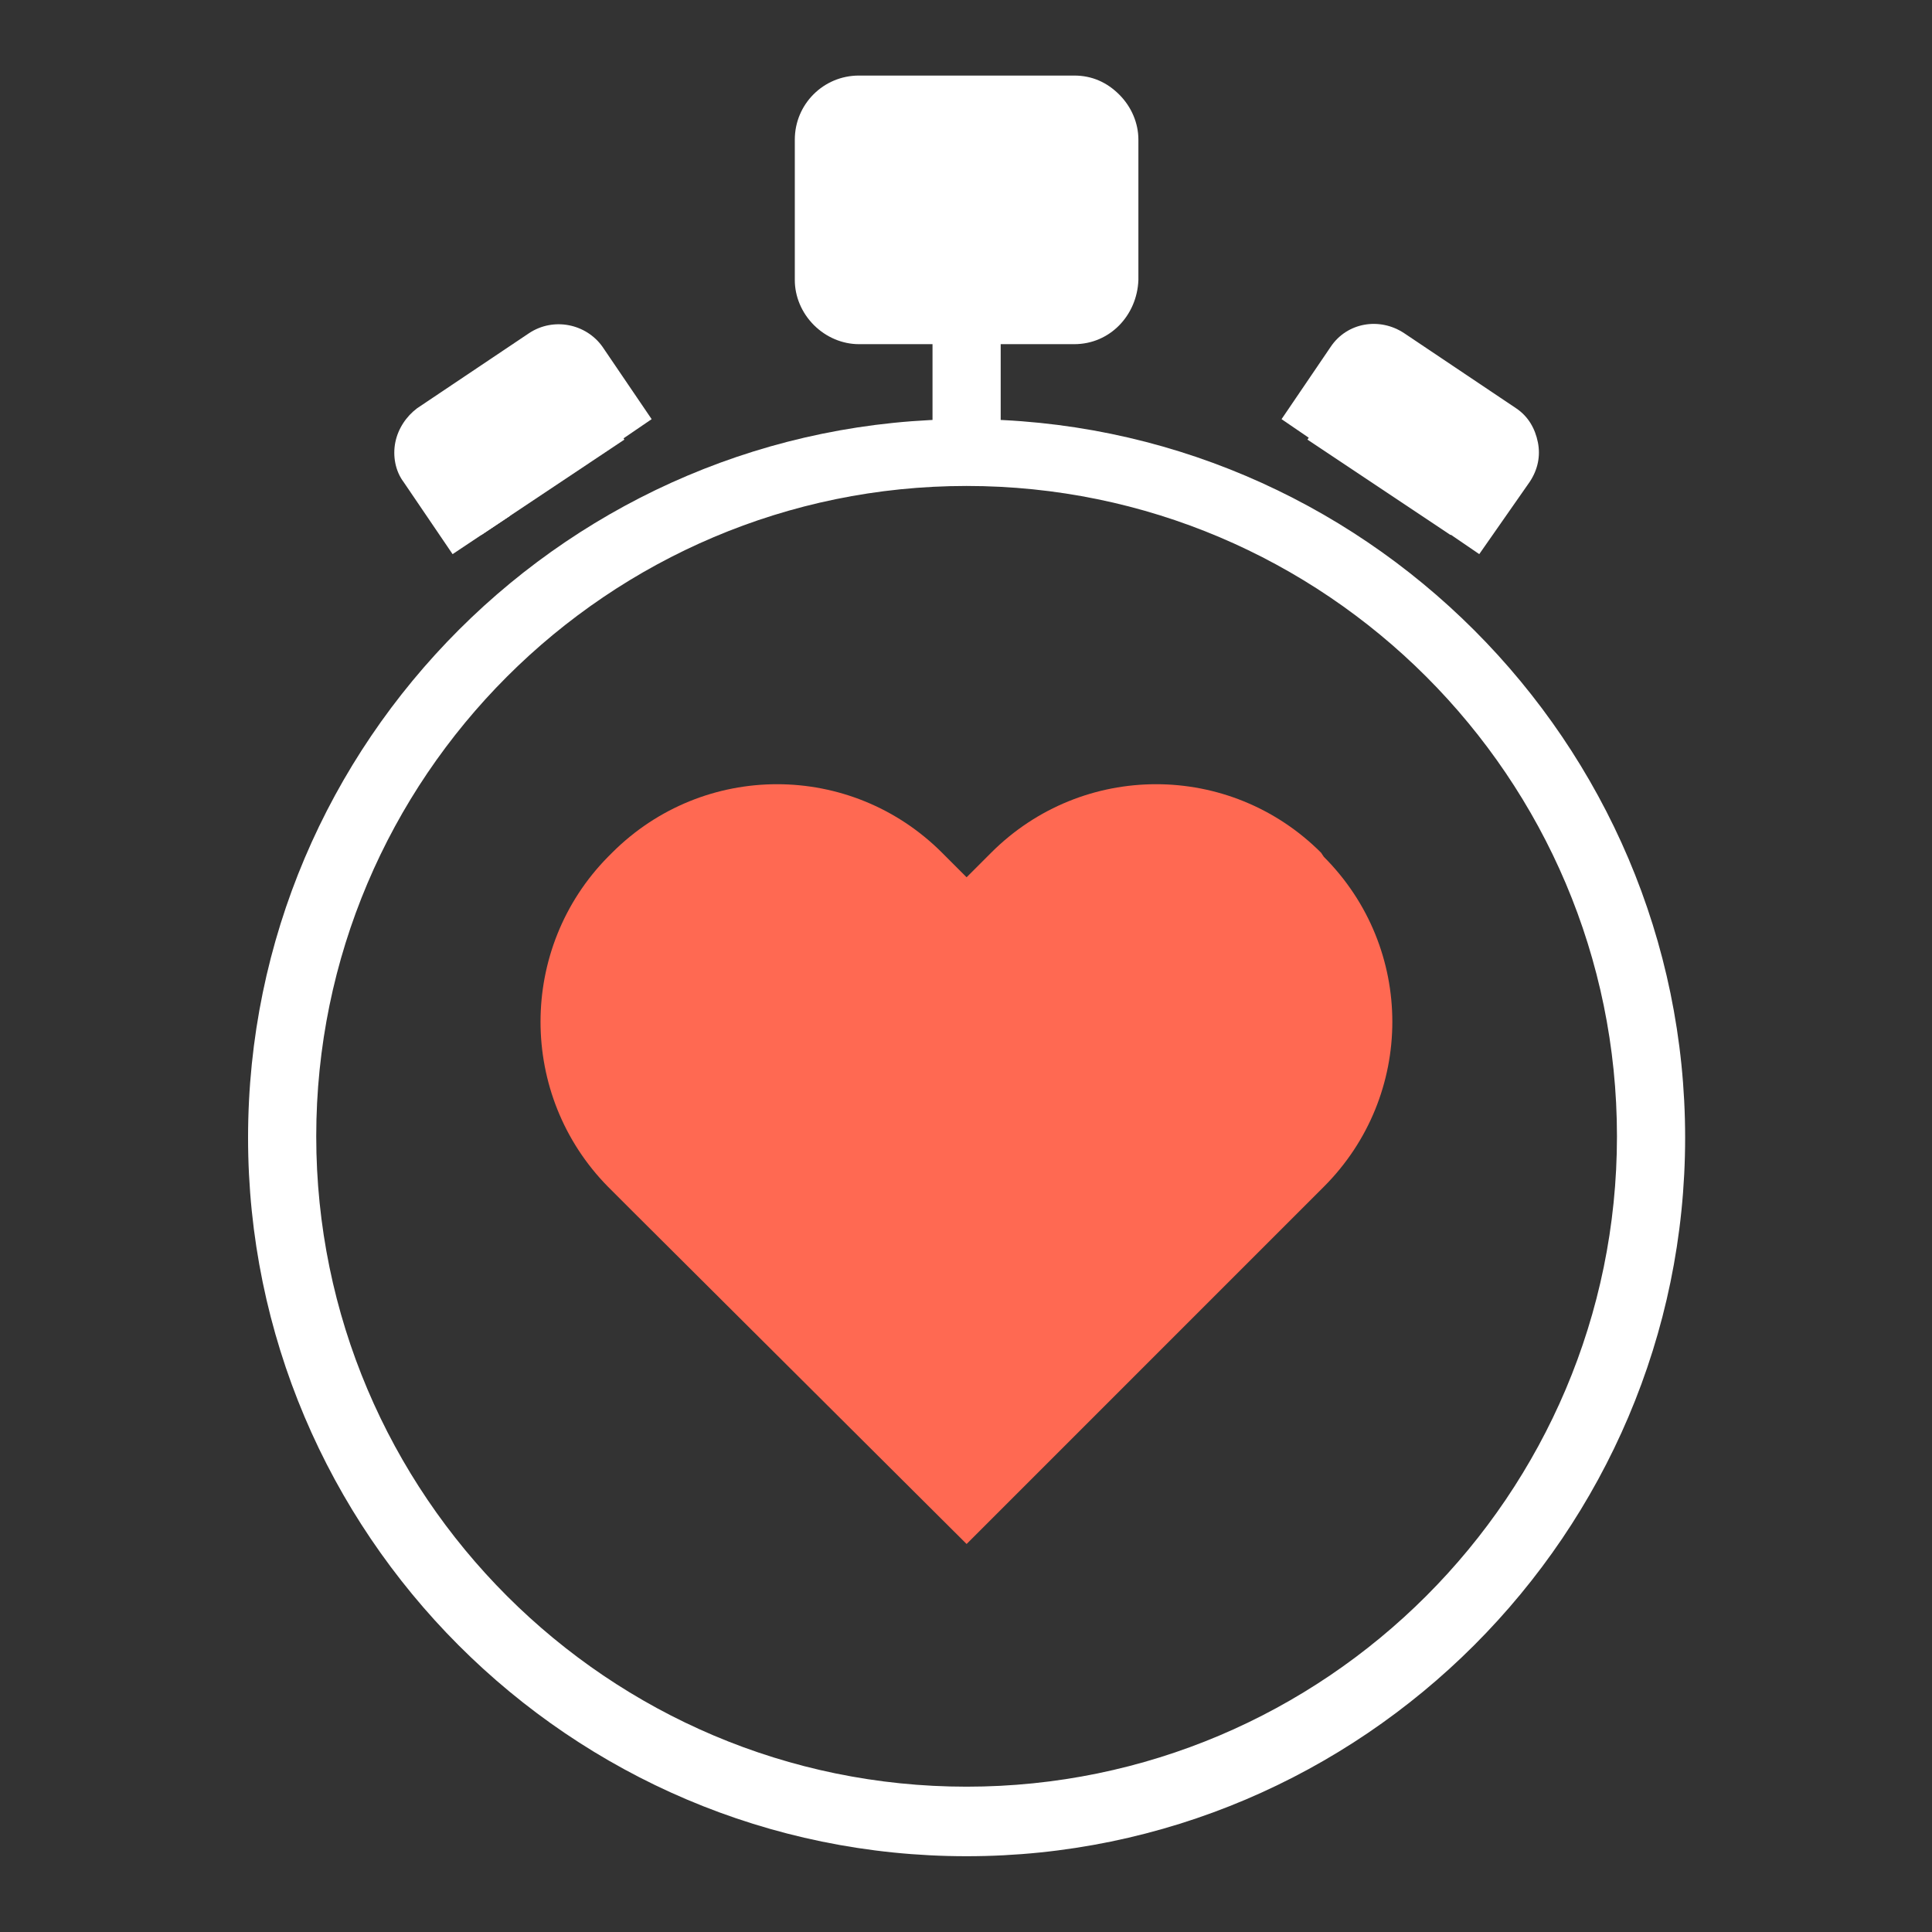<?xml version="1.0" encoding="utf-8"?>
<!-- Generator: Adobe Illustrator 19.0.0, SVG Export Plug-In . SVG Version: 6.00 Build 0)  -->
<svg version="1.1"
	 id="svg5838" inkscape:version="0.48.4 r9939" sodipodi:docname="previous_treatment.svg" xmlns:svg="http://www.w3.org/2000/svg" xmlns:cc="http://creativecommons.org/ns#" xmlns:dc="http://purl.org/dc/elements/1.1/" xmlns:rdf="http://www.w3.org/1999/02/22-rdf-syntax-ns#" xmlns:inkscape="http://www.inkscape.org/namespaces/inkscape" xmlns:sodipodi="http://sodipodi.sourceforge.net/DTD/sodipodi-0.dtd"
	 xmlns="http://www.w3.org/2000/svg" xmlns:xlink="http://www.w3.org/1999/xlink" x="0px" y="0px" viewBox="-178 180.3 141.7 141.7"
	 style="enable-background:new -178 180.3 141.7 141.7;" xml:space="preserve">
<rect x="-178" y="180.3" width="141.7" height="141.7" fill="#333333" stroke="none"/>
<style type="text/css">
	.st0{fill:none;}
	.st1{fill:#FFFFFF;}
	.st2{fill:#FF6952;}
</style>
<sodipodi:namedview  fit-margin-right="0" inkscape:window-height="705" inkscape:pageshadow="2" inkscape:window-width="1366" inkscape:window-x="-8" inkscape:window-maximized="1" inkscape:current-layer="layer1" inkscape:document-units="mm" inkscape:window-y="-8" fit-margin-bottom="0" inkscape:pageopacity="0.0" fit-margin-left="0" fit-margin-top="0" inkscape:cy="12.035998" inkscape:zoom="0.7" id="base" units="mm" showgrid="false" inkscape:cx="-111.42857" borderopacity="1.0" pagecolor="#ffffff" bordercolor="#666666">
	</sodipodi:namedview>
<g id="layer1" transform="translate(-120,-259.201)" inkscape:groupmode="layer" inkscape:label="Layer 1">
	<g id="g7342" transform="translate(-552.606,-211.157)">
		<path id="path1286" inkscape:connector-curvature="0" class="st0" d="M615.7,734c0,27.7-22.5,50.2-50.2,50.2
			c-27.7,0-50.2-22.5-50.2-50.2c0-27.7,22.5-50.2,50.2-50.2C593.2,683.8,615.7,706.3,615.7,734"/>
		<path id="path1288" inkscape:connector-curvature="0" class="st1" d="M565.5,686.3c-26.3,0-47.7,21.4-47.7,47.7
			c0,26.3,21.4,47.7,47.7,47.7c26.3,0,47.7-21.4,47.7-47.7C613.2,707.7,591.8,686.3,565.5,686.3L565.5,686.3z M565.5,786.8
			c-29.1,0-52.7-23.7-52.7-52.7c0-29.1,23.7-52.7,52.7-52.7s52.7,23.7,52.7,52.7C618.2,763.1,594.5,786.8,565.5,786.8"/>
		<path id="path1290" inkscape:connector-curvature="0" class="st1" d="M575.6,671.2c0,1.2-1,2.2-2.2,2.2h-15.8
			c-1.2,0-2.2-1-2.2-2.2l0-10.3c0-1.2,1-2.2,2.2-2.2l15.8,0c1.2,0,2.2,1,2.2,2.2V671.2"/>
		<path id="path1292" inkscape:connector-curvature="0" class="st1" d="M557.9,670.9h15.2v-9.7l-15.2,0L557.9,670.9L557.9,670.9z
			 M573.4,675.9h-15.8c-1.2,0-2.4-0.5-3.3-1.4s-1.4-2.1-1.4-3.3v-10.3c0-2.6,2.1-4.7,4.7-4.7l15.8,0c1.3,0,2.4,0.5,3.3,1.4
			c0.9,0.9,1.4,2.1,1.4,3.3v10.3C578,673.8,576,675.9,573.4,675.9"/>
		<path id="path1294" inkscape:connector-curvature="0" class="st1" d="M529.9,689.9l-3.6-5.3c-0.4-0.6-0.3-1.5,0.4-1.9l8.2-5.5
			c0.6-0.4,1.5-0.3,1.9,0.4l3.6,5.3"/>
		<path id="path1296" inkscape:connector-curvature="0" class="st1" d="M527.8,691.3l-3.6-5.3c-0.6-0.8-0.8-1.9-0.6-2.9
			c0.2-1,0.8-1.9,1.6-2.5l8.2-5.5c1.8-1.2,4.2-0.7,5.4,1l3.6,5.3l-4.1,2.8l-3-4.4l-6.3,4.3l3,4.4L527.8,691.3"/>
		<path id="path1298" inkscape:connector-curvature="0" class="st1" d="M601,689.9l3.6-5.3c0.4-0.6,0.3-1.5-0.4-1.9l-8.2-5.5
			c-0.6-0.4-1.5-0.3-1.9,0.4l-3.6,5.3"/>
		<path id="path1300" inkscape:connector-curvature="0" class="st1" d="M603.1,691.3l-4.1-2.8l3-4.4l-6.3-4.3l-3,4.4l-4.1-2.8
			l3.6-5.3c1.2-1.8,3.6-2.2,5.4-1l8.2,5.5c0.9,0.6,1.4,1.5,1.6,2.5c0.2,1,0,2-0.6,2.9L603.1,691.3"/>
		<path id="path1304" inkscape:connector-curvature="0" class="st0" d="M595.3,734c0,16.5-13.4,29.8-29.8,29.8
			c-16.5,0-29.9-13.4-29.9-29.8c0-16.5,13.4-29.8,29.9-29.8C581.9,704.2,595.3,717.6,595.3,734"/>
		<path id="path1310" inkscape:connector-curvature="0" class="st1" d="M544.4,698.4l3.5,6"/>
		<path id="path1314" inkscape:connector-curvature="0" class="st1" d="M529.4,713.7l6,3.5"/>
		<path id="path1318" inkscape:connector-curvature="0" class="st1" d="M524,734.4h7"/>
		<path id="path1354" inkscape:connector-curvature="0" class="st1" d="M563,681.9h5v-8.8h-5V681.9z"/>
		<path id="path1356" inkscape:connector-curvature="0" class="st2" d="M589.9,739.5l1.8-1.8c6.7-6.7,6.7-17.5,0-24.2l-0.2-0.3
			c-6.7-6.7-17.5-6.7-24.2,0l-1.8,1.8l-1.8-1.8c-6.7-6.7-17.5-6.7-24.2,0l-0.3,0.3c-6.6,6.7-6.6,17.5,0,24.2l1.8,1.8l24.5,24.4
			L589.9,739.5"/>
	</g>
</g>
</svg>
